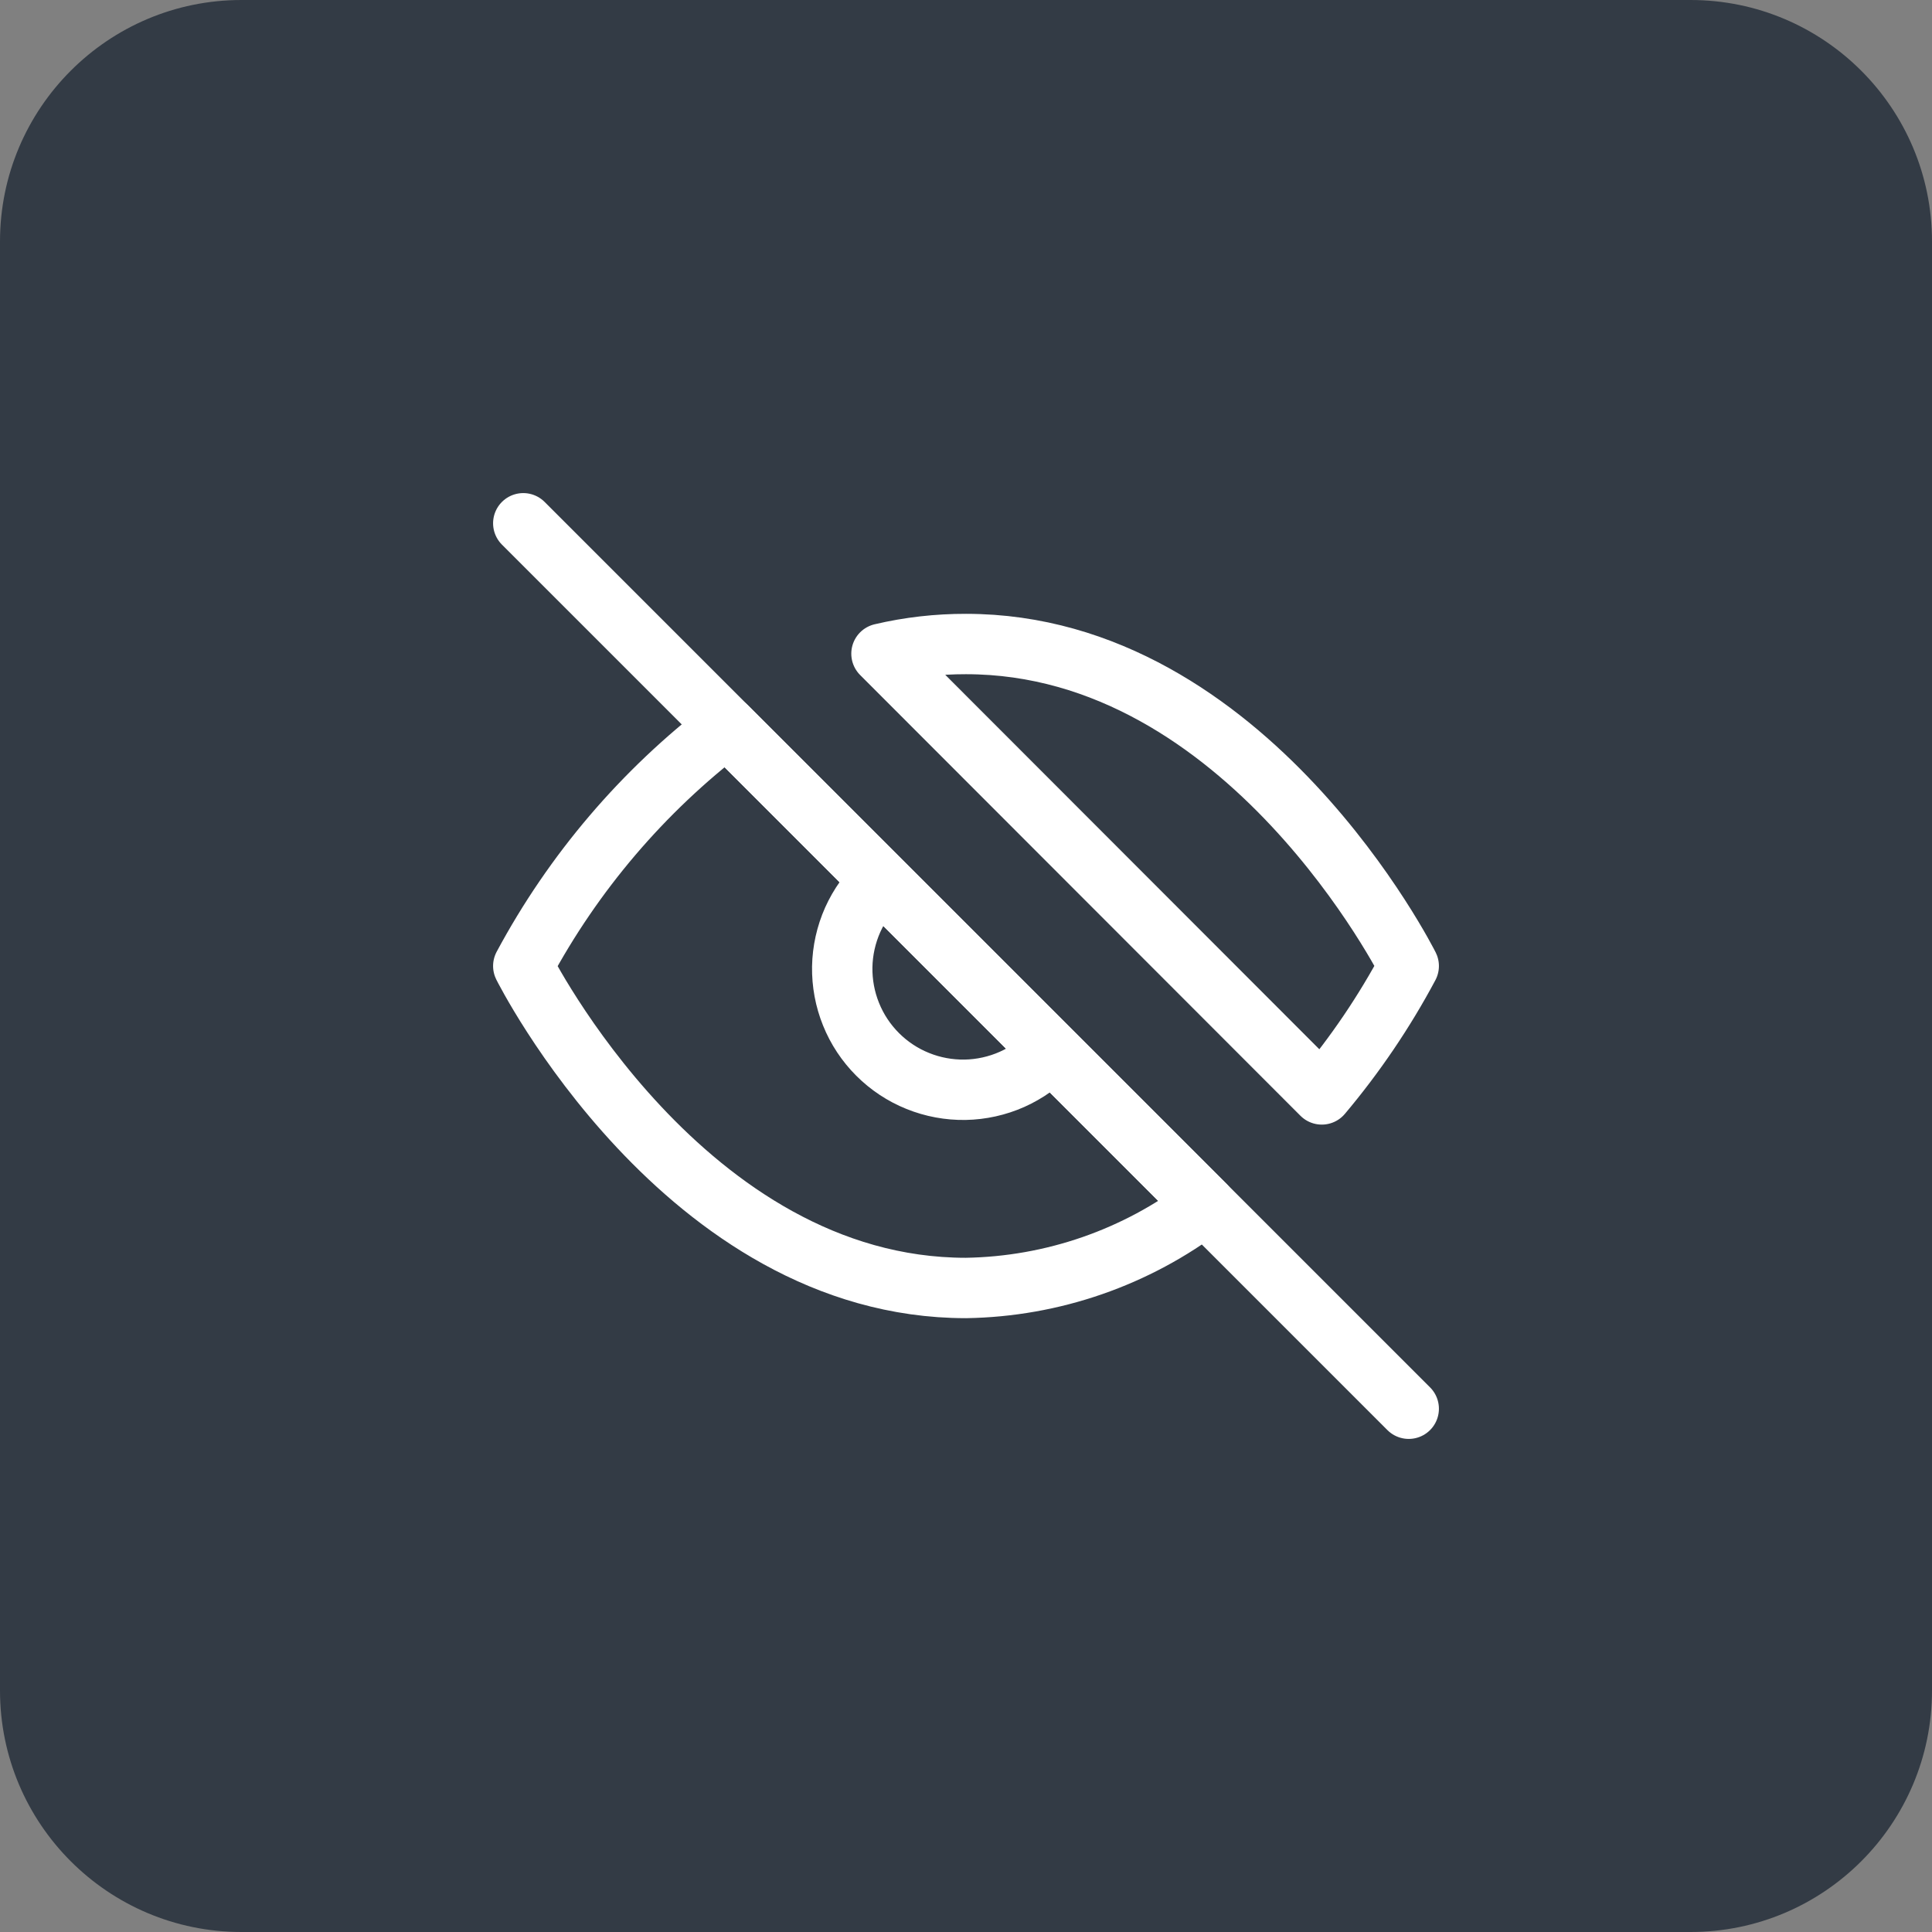 <svg width="32" height="32" viewBox="0 0 32 32" fill="none" xmlns="http://www.w3.org/2000/svg">
<rect x="0" y="0" width="32" height="32" fill="#808080" stroke="none"/>
<path d="M0 4C0 1.791 1.791 0 4 0H28C30.209 0 32 1.791 32 4V28C32 30.209 30.209 32 28 32H4C1.791 32 0 30.209 0 28V4Z" fill="#333B45"/>
<path d="M17.413 17.413C17.23 17.61 17.009 17.767 16.764 17.877C16.519 17.986 16.254 18.045 15.985 18.05C15.717 18.054 15.45 18.005 15.201 17.904C14.952 17.804 14.726 17.654 14.536 17.464C14.346 17.274 14.196 17.048 14.096 16.799C13.995 16.55 13.946 16.283 13.95 16.015C13.955 15.746 14.014 15.481 14.123 15.236C14.233 14.991 14.39 14.77 14.587 14.587M19.96 19.96C18.82 20.829 17.433 21.31 16 21.333C11.333 21.333 8.667 16 8.667 16C9.496 14.455 10.646 13.104 12.04 12.04L19.96 19.96ZM14.6 10.827C15.059 10.719 15.529 10.666 16 10.667C20.667 10.667 23.333 16 23.333 16C22.929 16.757 22.446 17.47 21.893 18.127L14.6 10.827Z" stroke="white" stroke-linecap="round" stroke-linejoin="round"/>
<path d="M8.667 8.667L23.333 23.333" stroke="white" stroke-linecap="round" stroke-linejoin="round"/>
</svg>
